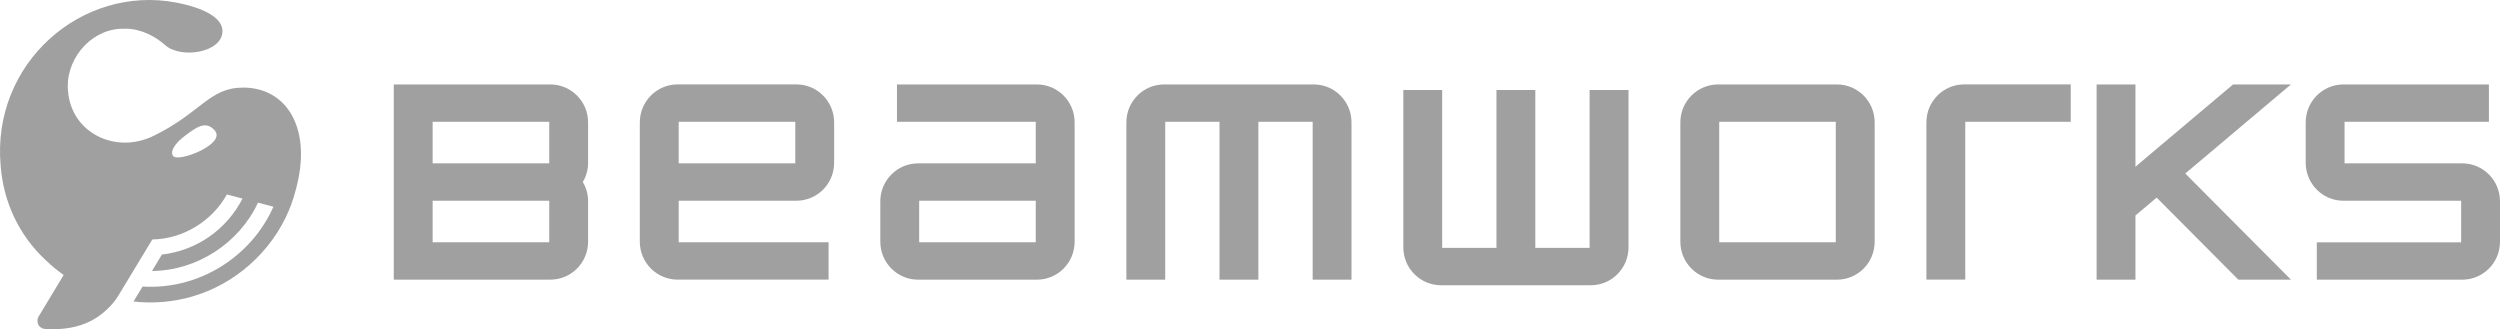 <svg width="205" height="27" viewBox="0 0 205 27" fill="none" xmlns="http://www.w3.org/2000/svg">
<g id="Layer_1" clip-path="url(#clip0_45_727)">
<path id="Vector" d="M19.925 7.184C17.152 7.184 16.491 9.248 12.576 11.148C9.443 12.669 5.859 10.87 5.583 7.51C5.305 5.076 7.24 2.528 9.824 2.364C9.978 2.358 10.135 2.354 10.29 2.356C11.495 2.345 12.698 2.947 13.537 3.695C14.848 4.863 18.241 4.309 18.241 2.556C18.241 1.187 15.951 0.494 14.449 0.21C6.698 -1.261 -0.705 5.191 0.054 13.586C0.054 13.594 0.054 13.603 0.054 13.609C0.27 16.44 1.487 19.265 3.795 21.375H3.797C4.238 21.806 4.719 22.195 5.221 22.55C5.209 22.567 3.169 25.951 3.157 25.97C2.993 26.239 2.998 26.96 3.828 26.991C6.102 27.075 7.88 26.502 9.303 24.808C9.457 24.623 9.593 24.425 9.719 24.219C10.215 23.401 11.683 20.972 12.491 19.635C15.005 19.603 17.407 18.124 18.603 15.946C19.03 16.058 19.459 16.171 19.886 16.283C18.614 18.771 16.164 20.549 13.275 20.873L12.464 22.218C16.122 22.203 19.614 19.948 21.155 16.617C21.578 16.728 22.001 16.84 22.421 16.951C20.628 21.008 16.363 23.782 11.692 23.496L10.947 24.724C12.535 24.902 14.168 24.772 15.704 24.33C19.239 23.336 22.245 20.673 23.678 17.279C23.919 16.73 24.247 15.793 24.488 14.551C25.325 10.24 23.379 7.18 19.923 7.18L19.925 7.184ZM14.212 12.808C13.926 12.491 14.252 11.804 15.212 11.1C16.06 10.477 16.875 9.822 17.62 10.713C18.543 11.816 14.671 13.315 14.212 12.808Z" fill="#A0A0A0"/>
<path id="Vector_2" d="M179.192 14.228L187.857 22.931H183.541L176.845 16.203L175.108 17.668V22.931H171.922V6.924H175.108V13.671L177.027 12.05L183.112 6.924H187.857L179.192 14.228Z" fill="#A0A0A0"/>
<path id="Vector_3" d="M150.627 6.924H140.885C139.178 6.924 137.789 8.319 137.789 10.034V19.823C137.789 21.542 139.178 22.933 140.885 22.933H150.627C152.338 22.933 153.723 21.542 153.723 19.823V10.034C153.723 8.319 152.338 6.924 150.627 6.924ZM150.535 19.867H140.975V9.988H150.535V19.867Z" fill="#A0A0A0"/>
<path id="Vector_4" d="M192.254 9.988V13.395H201.904C203.613 13.395 205 14.789 205 16.506V19.823C205 21.54 203.613 22.933 201.904 22.933H189.978V19.869H201.814V16.462H192.164C190.455 16.462 189.068 15.068 189.068 13.351V10.034C189.068 8.317 190.455 6.924 192.164 6.924H204.09V9.988H192.254Z" fill="#A0A0A0"/>
<path id="Vector_5" d="M48.223 10.034C48.223 8.319 46.838 6.924 45.127 6.924H32.289V22.931H45.127C46.838 22.931 48.223 21.54 48.223 19.821V16.504C48.223 15.928 48.068 15.388 47.79 14.925C48.068 14.463 48.223 13.923 48.223 13.347V10.03V10.034ZM35.477 9.988H45.037V13.395H35.477V9.988ZM45.037 19.867H35.477V16.46H45.037V19.867Z" fill="#A0A0A0"/>
<path id="Vector_6" d="M85.024 6.924H73.552V9.988H84.932V13.395H75.282C73.575 13.395 72.186 14.791 72.186 16.506V19.823C72.186 21.542 73.575 22.933 75.282 22.933H85.024C86.735 22.933 88.12 21.542 88.12 19.823V10.034C88.12 8.319 86.735 6.924 85.024 6.924ZM84.932 19.867H75.372V16.46H84.932V19.867Z" fill="#A0A0A0"/>
<path id="Vector_7" d="M65.303 16.459C67.015 16.459 68.4 15.068 68.4 13.348V10.032C68.4 8.317 67.015 6.921 65.303 6.921H55.561C53.854 6.921 52.465 8.317 52.465 10.032V19.82C52.465 21.539 53.854 22.93 55.561 22.93H67.944V19.866H55.653V16.459H65.303ZM55.653 9.987H65.213V13.395H55.653V9.987Z" fill="#A0A0A0"/>
<path id="Vector_8" d="M107.732 6.924H95.458C93.749 6.924 92.362 8.315 92.362 10.034V22.933H95.548V9.99H100V22.933H103.186V9.99H107.638V22.933H110.824V10.034C110.824 8.317 109.437 6.924 107.727 6.924H107.732Z" fill="#A0A0A0"/>
<path id="Vector_9" d="M130.347 7.382V20.325H125.896V7.382H122.71V20.325H118.258V7.382H115.072V20.281C115.072 21.998 116.457 23.391 118.168 23.391H130.442C132.151 23.391 133.538 22 133.538 20.281V7.382H130.352H130.347Z" fill="#A0A0A0"/>
<path id="Vector_10" d="M169.801 6.923V9.987H161.151V22.93H157.965V10.032C157.965 8.314 159.352 6.921 161.061 6.921H169.801V6.923Z" fill="#A0A0A0"/>
</g>
<defs>
<clipPath id="clip0_45_727">
<rect width="205" height="27" fill="white"/>
</clipPath>
</defs>
</svg>
